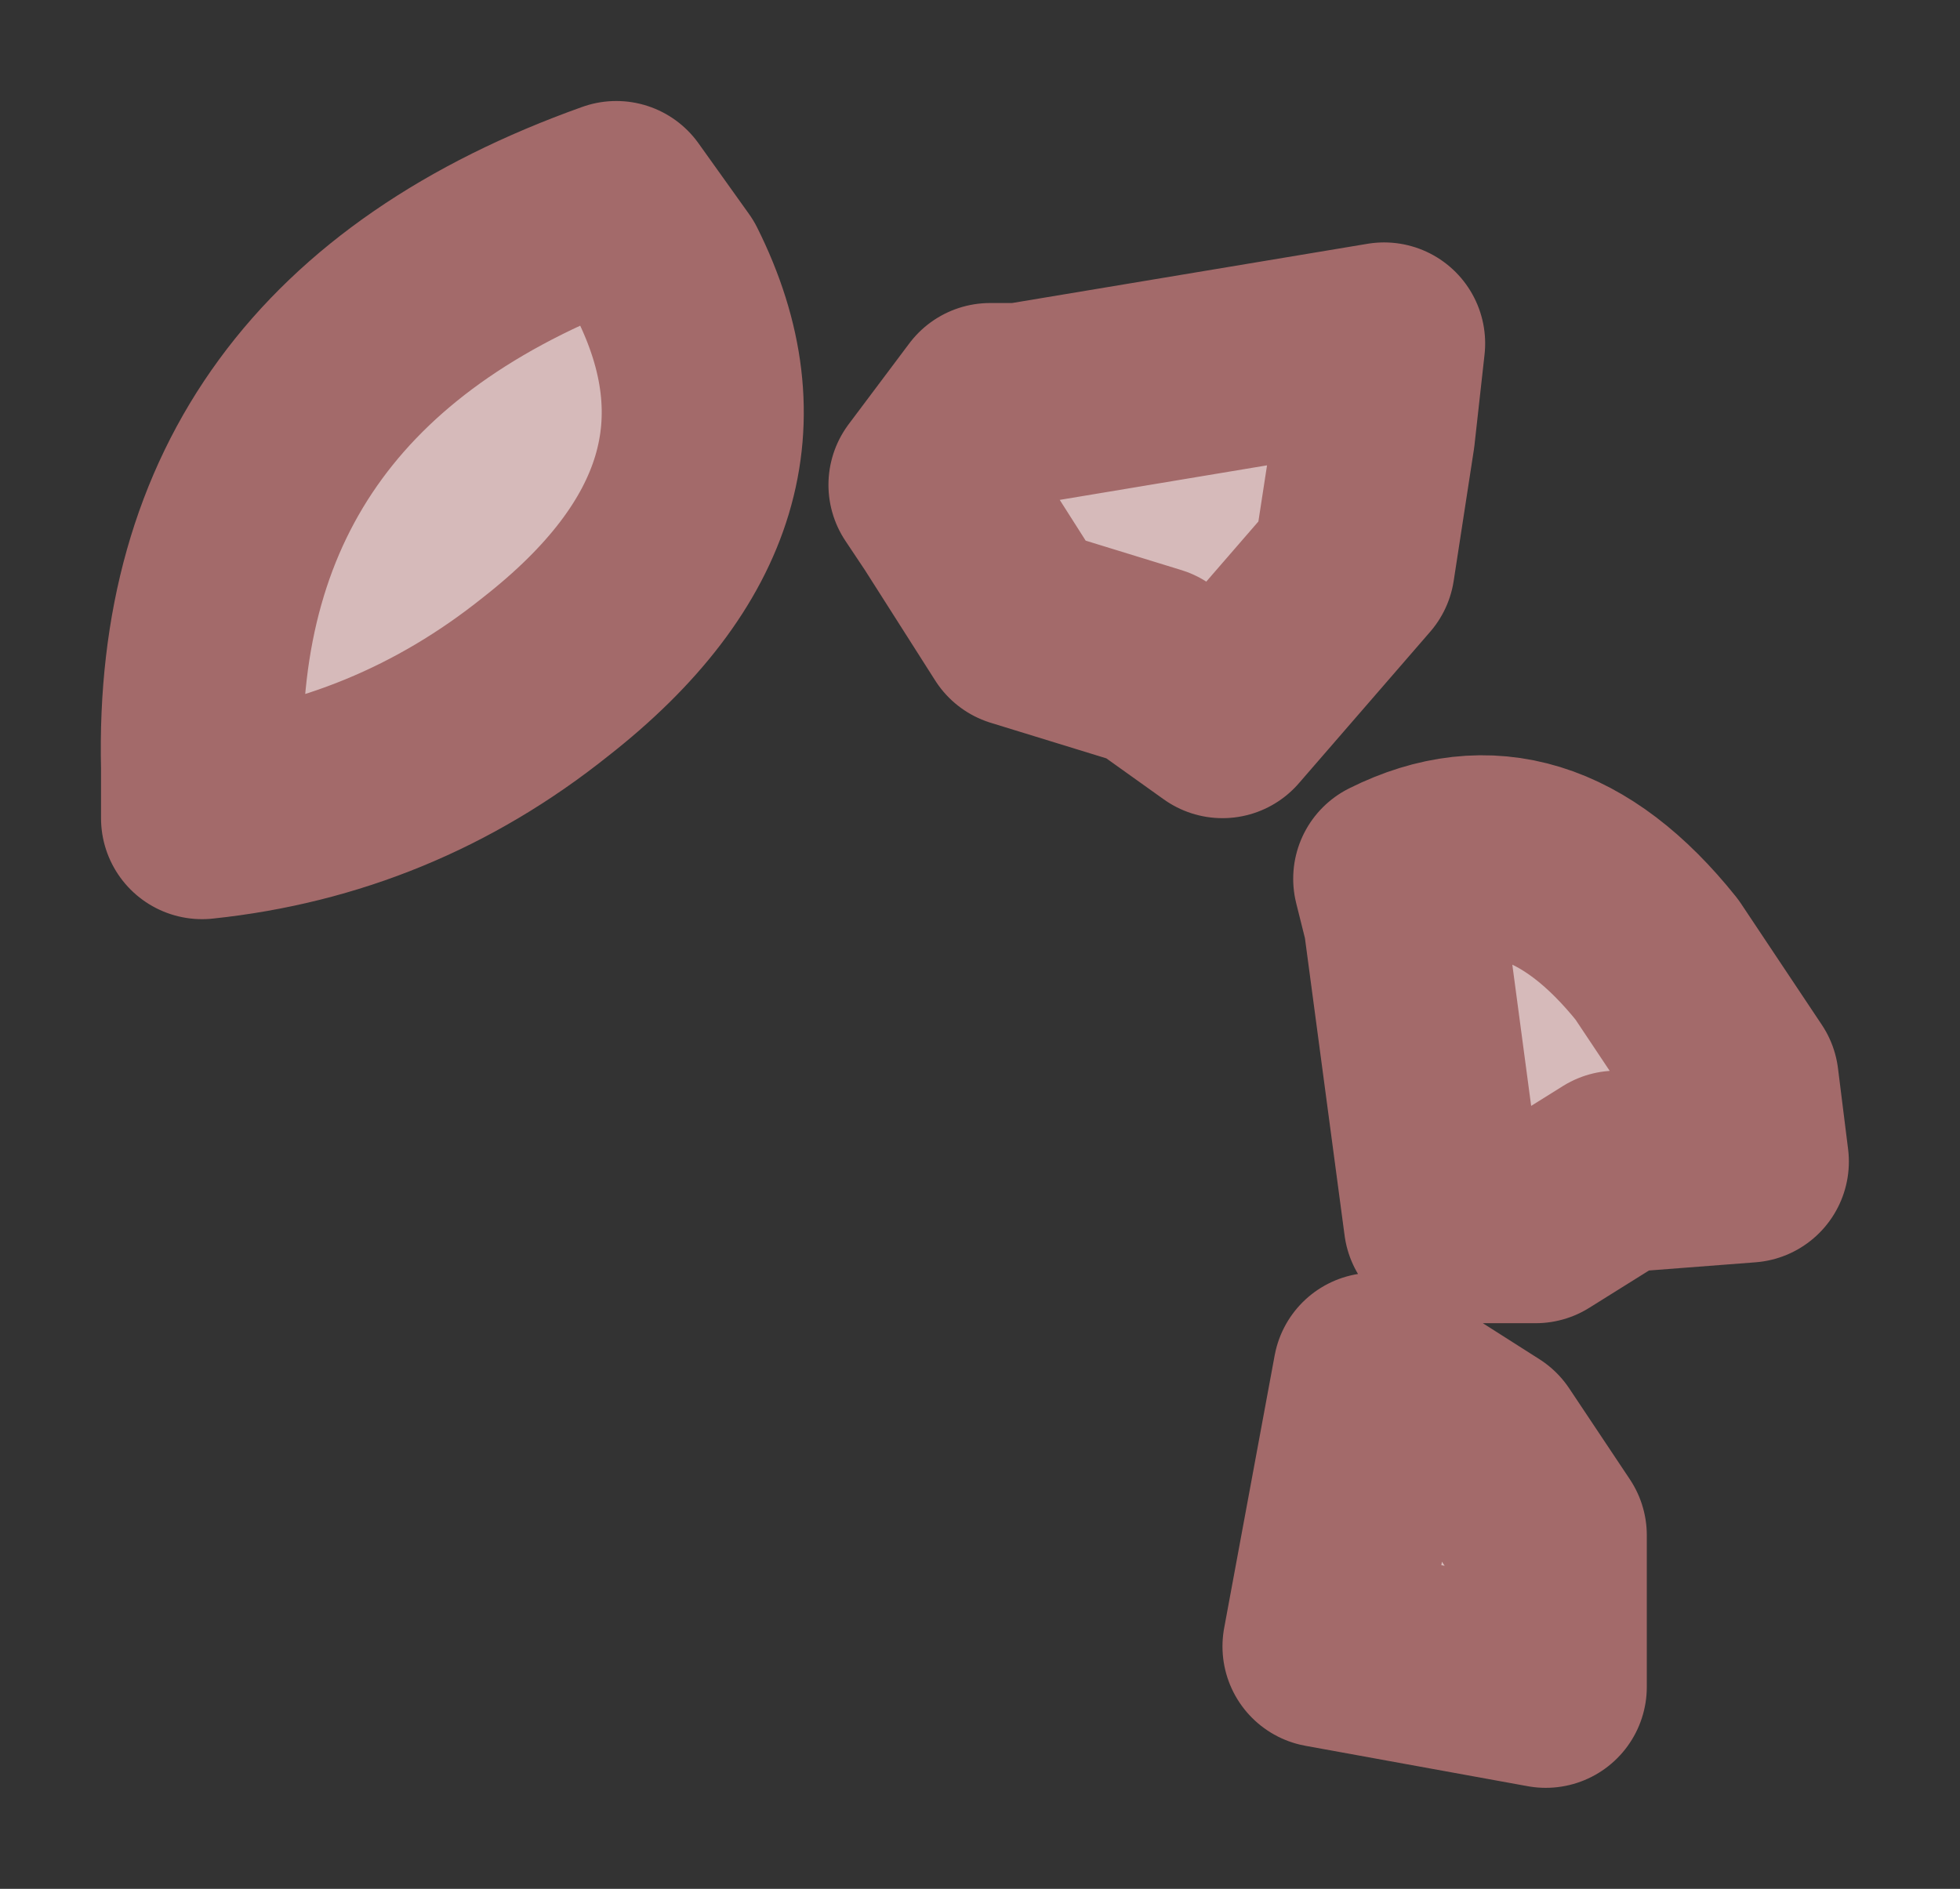 <?xml version="1.0" encoding="UTF-8" standalone="no"?>
<svg xmlns:xlink="http://www.w3.org/1999/xlink" height="9.35px" width="9.7px" xmlns="http://www.w3.org/2000/svg">
  <rect width="100%" height="100%" fill="#333333" stroke="none"/>
  <g id="shape0" transform="matrix(1.0, 0.0, 0.0, 1.0, 4.4, 4.35)">
    <path d="M2.4 -2.2 L1.7 -2.15 0.3 -1.8 0.2 -1.95 0.5 -2.3 0.6 -2.35 0.65 -2.35 2.45 -2.65 2.4 -2.2 M2.55 0.2 L2.5 0.0 Q3.2 -0.35 3.8 0.4 L4.2 1.0 4.25 1.4 4.0 1.05 Q3.55 0.25 2.85 0.25 L2.55 0.2 M-1.1 -3.0 L-1.4 -2.85 Q-2.25 -2.45 -2.7 -1.9 L-3.4 -0.55 Q-3.45 -2.6 -1.35 -3.35 L-1.1 -3.0" fill="#faf8f8" fill-rule="evenodd" stroke="none"/>
    <path d="M0.3 -1.8 L1.7 -2.15 2.4 -2.2 2.3 -1.55 1.65 -0.8 1.3 -1.05 0.65 -1.25 0.3 -1.8 M0.6 -2.35 L0.5 -2.3 0.2 -1.95 0.5 -2.35 0.6 -2.35 M4.25 1.4 L3.6 1.45 3.2 1.7 2.75 1.7 2.55 0.2 2.85 0.25 Q3.55 0.25 4.0 1.05 L4.25 1.4 M3.25 4.0 L2.15 3.8 2.4 2.45 2.95 2.8 3.25 3.25 3.25 4.0 M-3.4 -0.55 L-2.7 -1.9 Q-2.25 -2.45 -1.4 -2.85 L-1.1 -3.0 Q-0.55 -1.9 -1.7 -1.0 -2.45 -0.4 -3.4 -0.3 L-3.4 -0.55" fill="#d6baba" fill-rule="evenodd" stroke="none"/>
    <path d="M0.3 -1.8 L0.65 -1.25 1.3 -1.05 1.65 -0.8 2.3 -1.55 2.4 -2.2 2.45 -2.65 0.65 -2.35 0.6 -2.35 0.5 -2.35 0.2 -1.95 0.3 -1.8 M2.55 0.2 L2.5 0.0 Q3.2 -0.35 3.8 0.4 L4.2 1.0 4.25 1.4 3.6 1.45 3.2 1.7 2.75 1.7 2.55 0.2 M3.25 4.0 L2.15 3.8 2.4 2.45 2.95 2.8 3.25 3.25 3.25 4.0 M-3.4 -0.55 L-3.4 -0.3 Q-2.45 -0.4 -1.7 -1.0 -0.55 -1.9 -1.1 -3.0 L-1.35 -3.35 Q-3.45 -2.6 -3.4 -0.55 Z" fill="none" stroke="#a36a6a" stroke-linecap="round" stroke-linejoin="round" stroke-width="1"/>
  </g>
</svg>